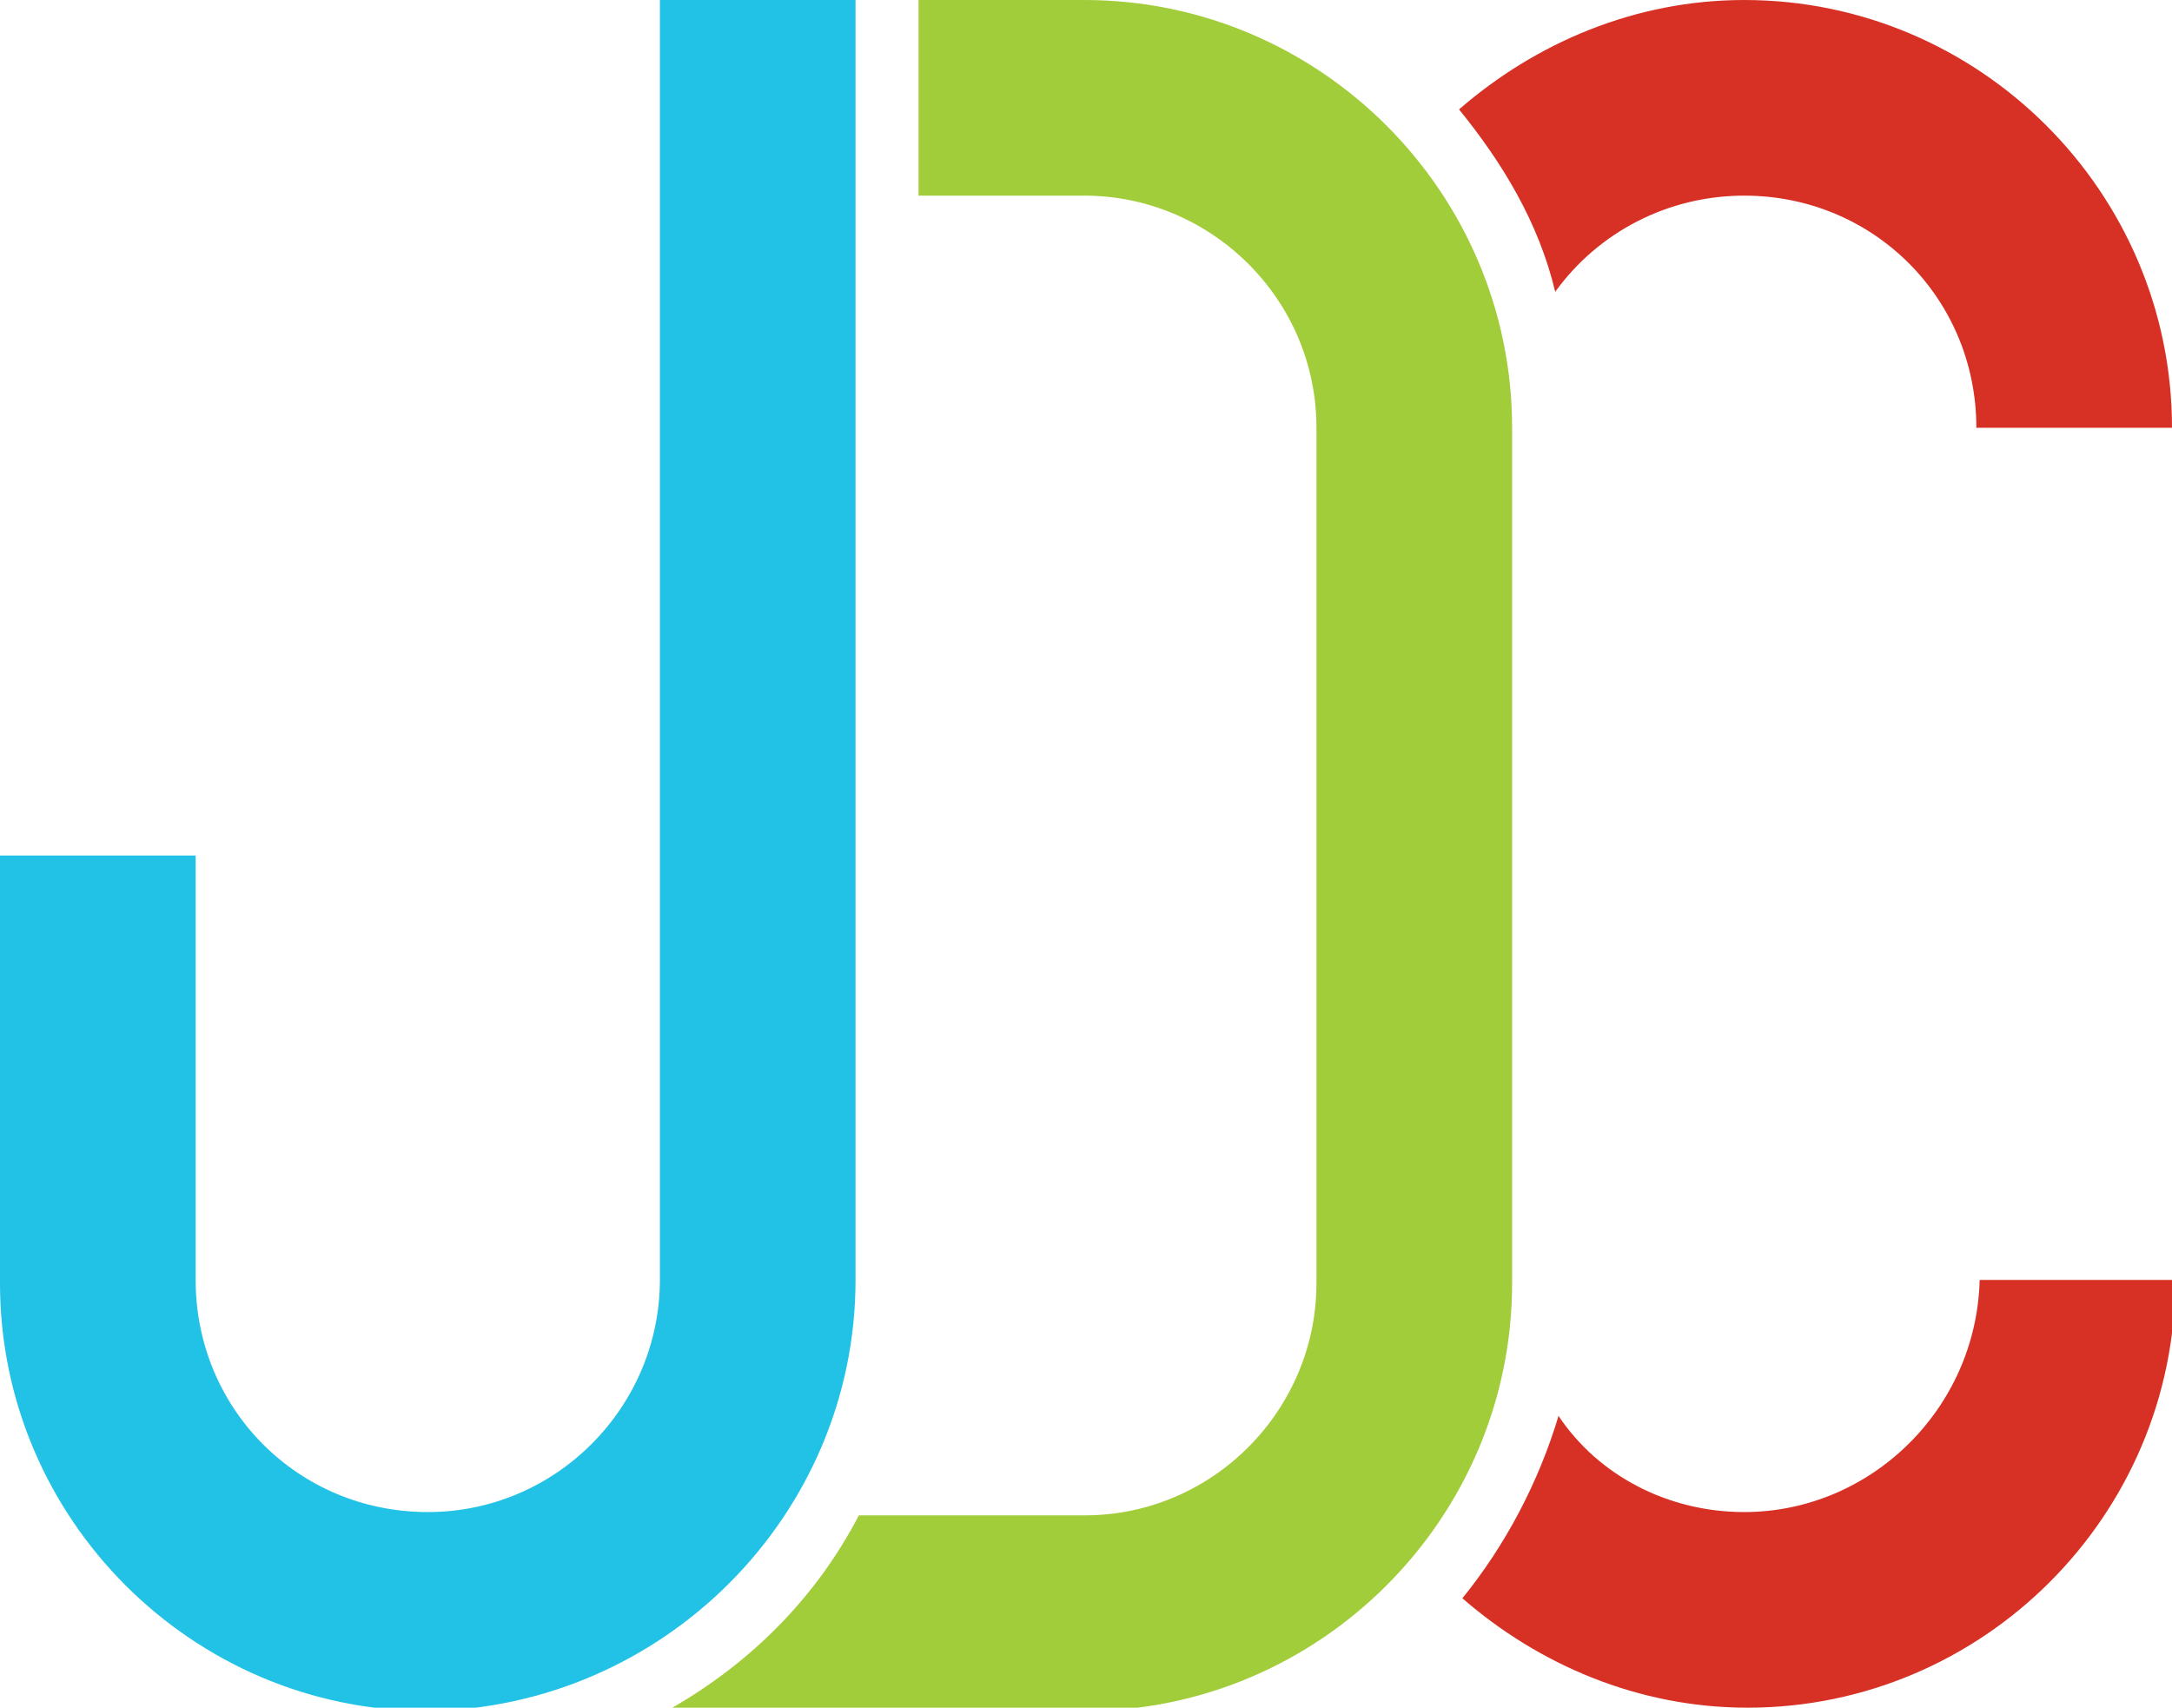<?xml version="1.0" encoding="utf-8"?>
<!-- Generator: Adobe Illustrator 17.1.0, SVG Export Plug-In . SVG Version: 6.00 Build 0)  -->
<!DOCTYPE svg PUBLIC "-//W3C//DTD SVG 1.1//EN" "http://www.w3.org/Graphics/SVG/1.1/DTD/svg11.dtd">
<svg version="1.1" id="Layer_1" xmlns="http://www.w3.org/2000/svg" xmlns:xlink="http://www.w3.org/1999/xlink" x="0px" y="0px"
	 viewBox="0 0 65.5 51.5" enable-background="new 0 0 65.5 51.5" xml:space="preserve">
<g>
	<g>
		<path fill="#D73126" d="M52.6,5.9c3.9,0,7,3.1,7,7h5.9C65.5,5.8,59.7,0,52.6,0c-3.3,0-6.3,1.3-8.6,3.3c1.3,1.6,2.4,3.4,2.9,5.5
			C48.2,7,50.3,5.9,52.6,5.9z"/>
	</g>
	<path fill="#22C2E6" d="M25.8,38.6l0-38.6h-5.9l0,38.6c0,3.8-3.1,7-7,7c-3.9,0-7-3.1-7-7V25.8H0v12.9c0,7.1,5.8,12.9,12.9,12.9
		C20,51.5,25.8,45.7,25.8,38.6z"/>
	<path fill="#A1CD3A" d="M45.6,12.9C45.6,5.8,39.8,0,32.7,0h-5v5.9h5c3.8,0,7,3.1,7,7v25.8c0,3.8-3.1,7-7,7h-6.8
		c-1.3,2.5-3.3,4.5-5.8,5.9h12.6c7.1,0,12.9-5.8,12.9-12.9V12.9z"/>
	<g>
		<path fill="#D73126" d="M52.6,45.6c-2.3,0-4.4-1.1-5.6-2.9c-0.6,2-1.6,3.9-2.9,5.5c2.3,2,5.3,3.3,8.6,3.3
			c7.1,0,12.9-5.8,12.9-12.9h-5.9C59.6,42.5,56.4,45.6,52.6,45.6z"/>
	</g>
</g>
</svg>
